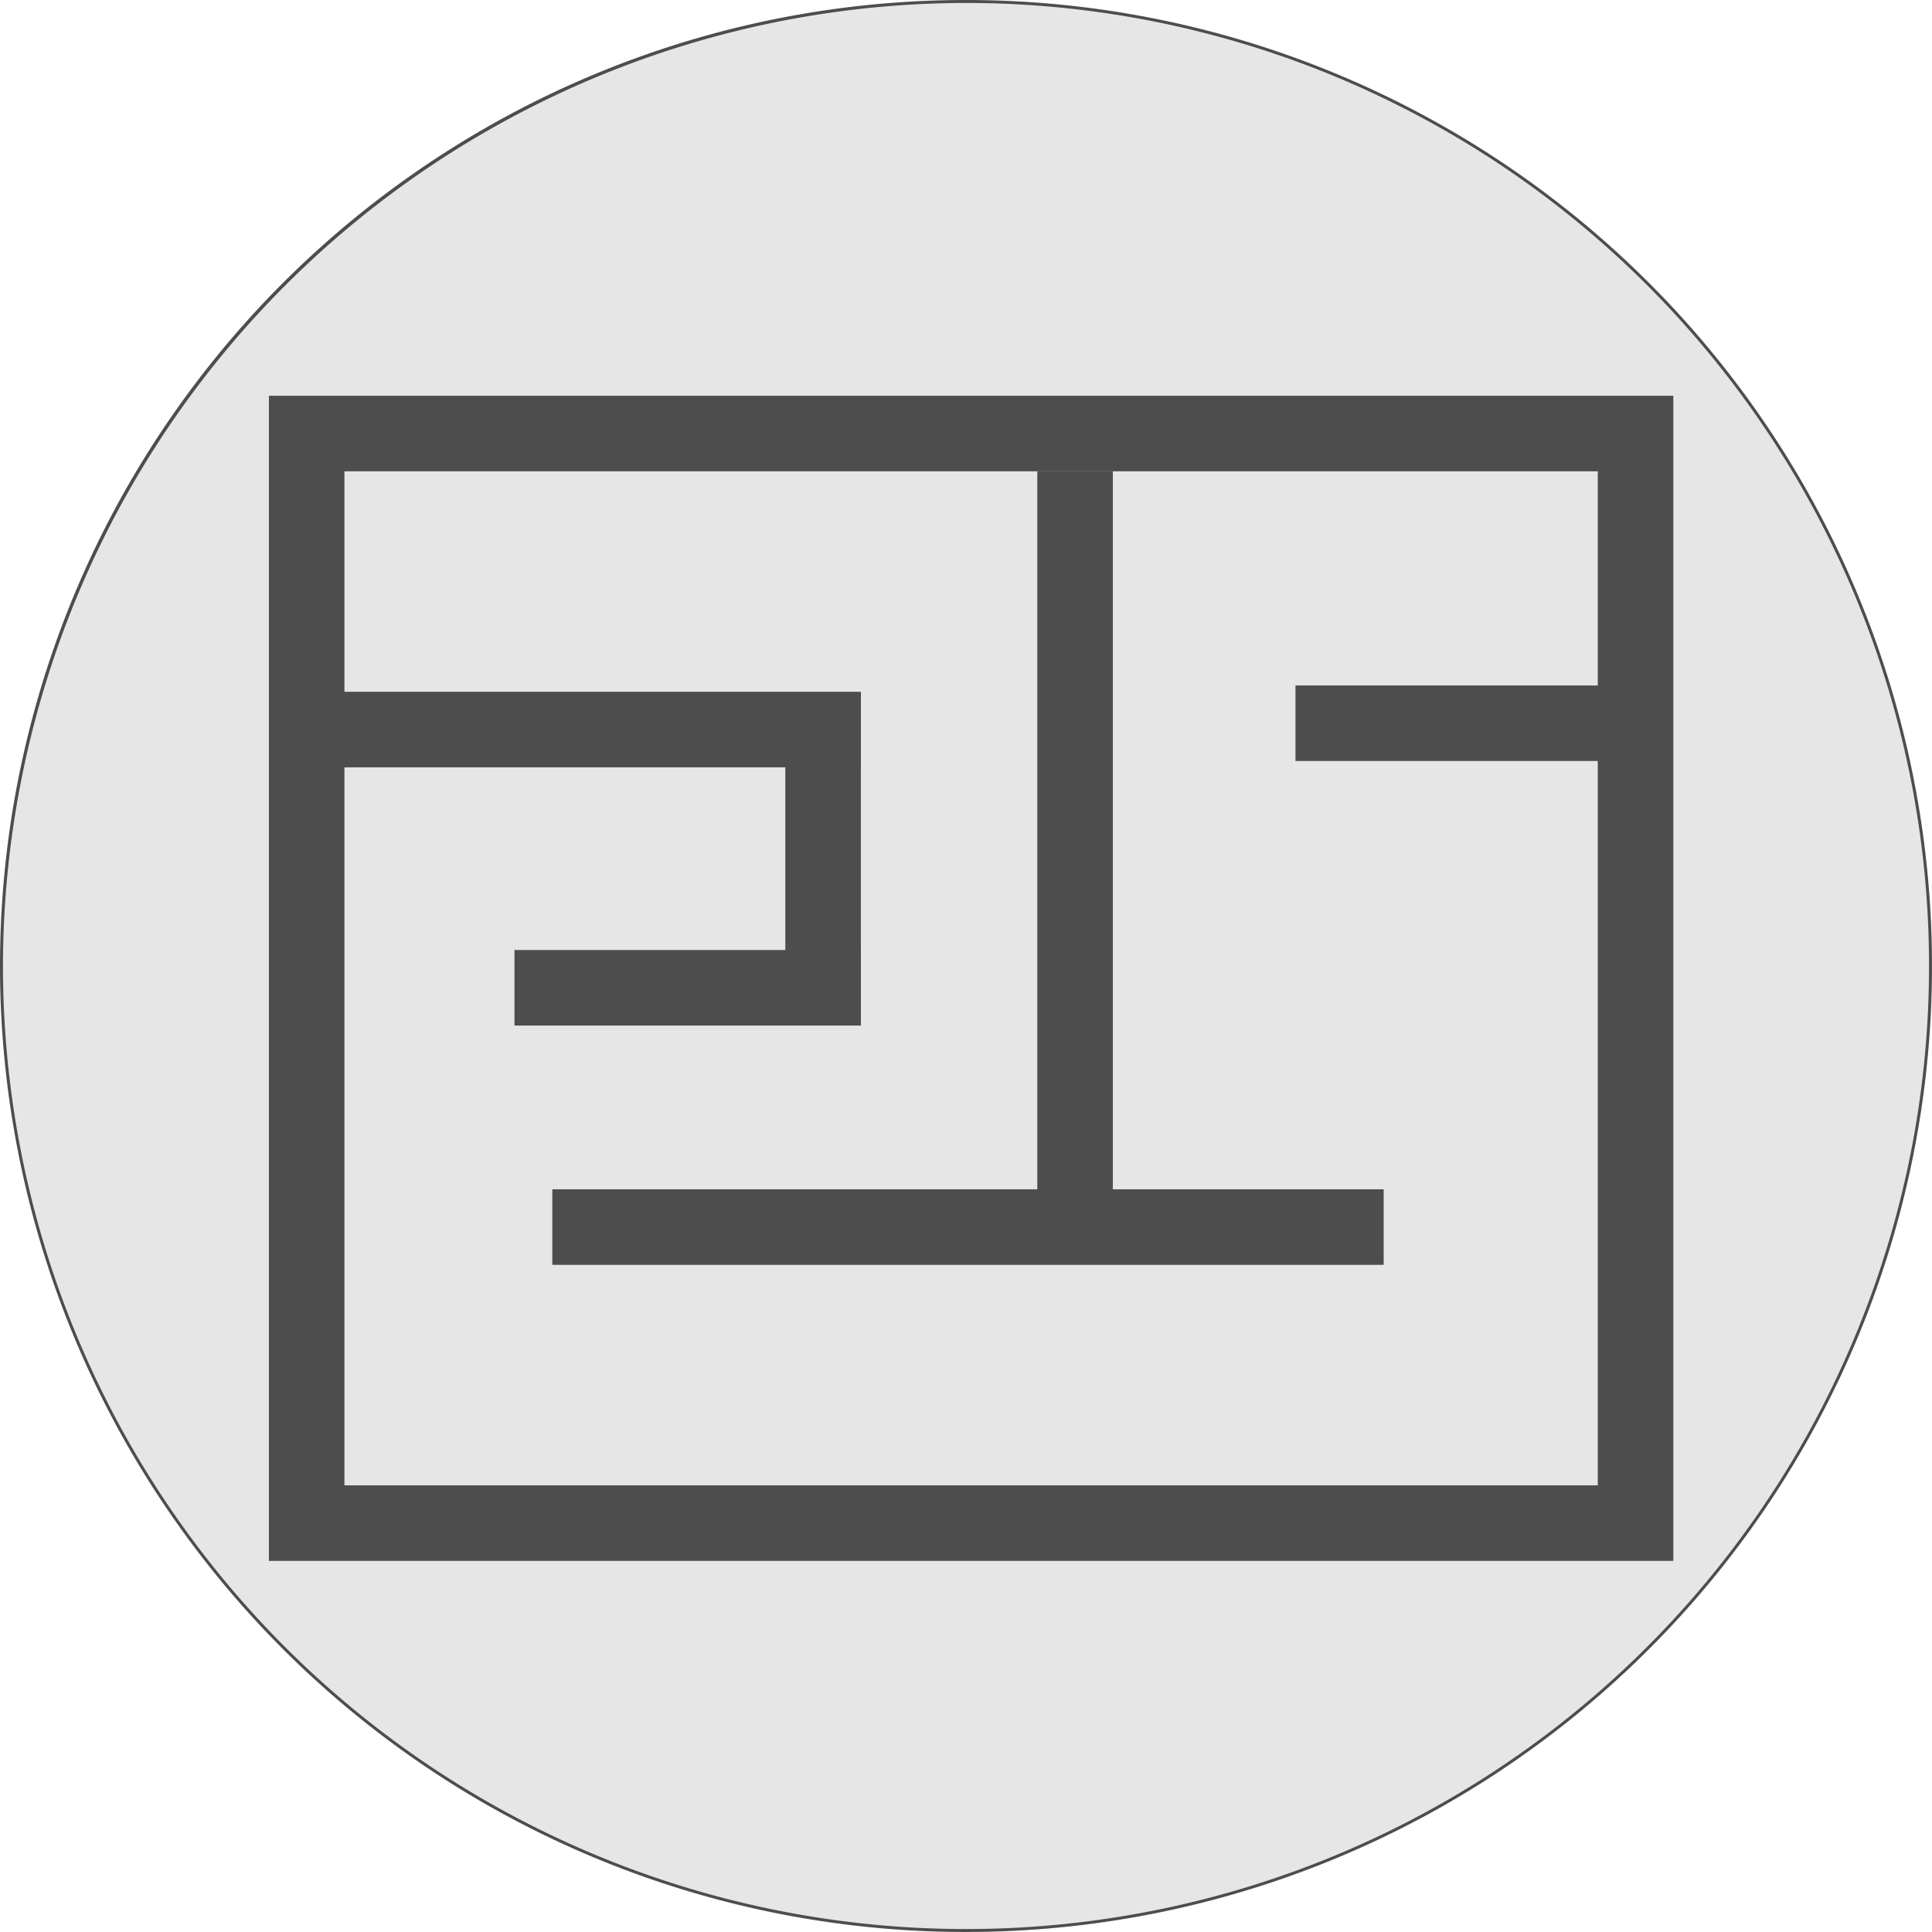 <svg xmlns="http://www.w3.org/2000/svg" viewBox="0 0 189 189"><defs><style>.cls-1{fill:#e6e6e6;}.cls-2{fill:#4d4d4d;}.cls-3{fill:none;stroke:#4d4d4d;stroke-miterlimit:10;stroke-width:7.39px;}</style></defs><title>mnemonozine</title><g id="Camada_2" data-name="Camada 2"><g id="Camada_1-2" data-name="Camada 1"><path class="cls-1" d="M94.5,188.86A94.36,94.36,0,1,1,188.86,94.5,94.46,94.46,0,0,1,94.5,188.86Z"/><path class="cls-2" d="M94.5.29A94.21,94.21,0,1,1,.29,94.5,94.32,94.32,0,0,1,94.5.29m0-.29A94.5,94.5,0,1,0,189,94.5,94.5,94.5,0,0,0,94.5,0Z"/><rect class="cls-3" x="30" y="42.41" width="130" height="106.59"/><line class="cls-3" x1="33.08" y1="71.37" x2="84.22" y2="71.37"/><line class="cls-3" x1="80.52" y1="70.75" x2="80.52" y2="99.71"/><line class="cls-3" x1="84.22" y1="96.63" x2="50.33" y2="96.63"/><line class="cls-3" x1="54.03" y1="120.04" x2="135.36" y2="120.04"/><line class="cls-3" x1="105.17" y1="120.04" x2="105.17" y2="46.11"/><line class="cls-3" x1="126.73" y1="70.75" x2="156.92" y2="70.75"/></g></g></svg>
